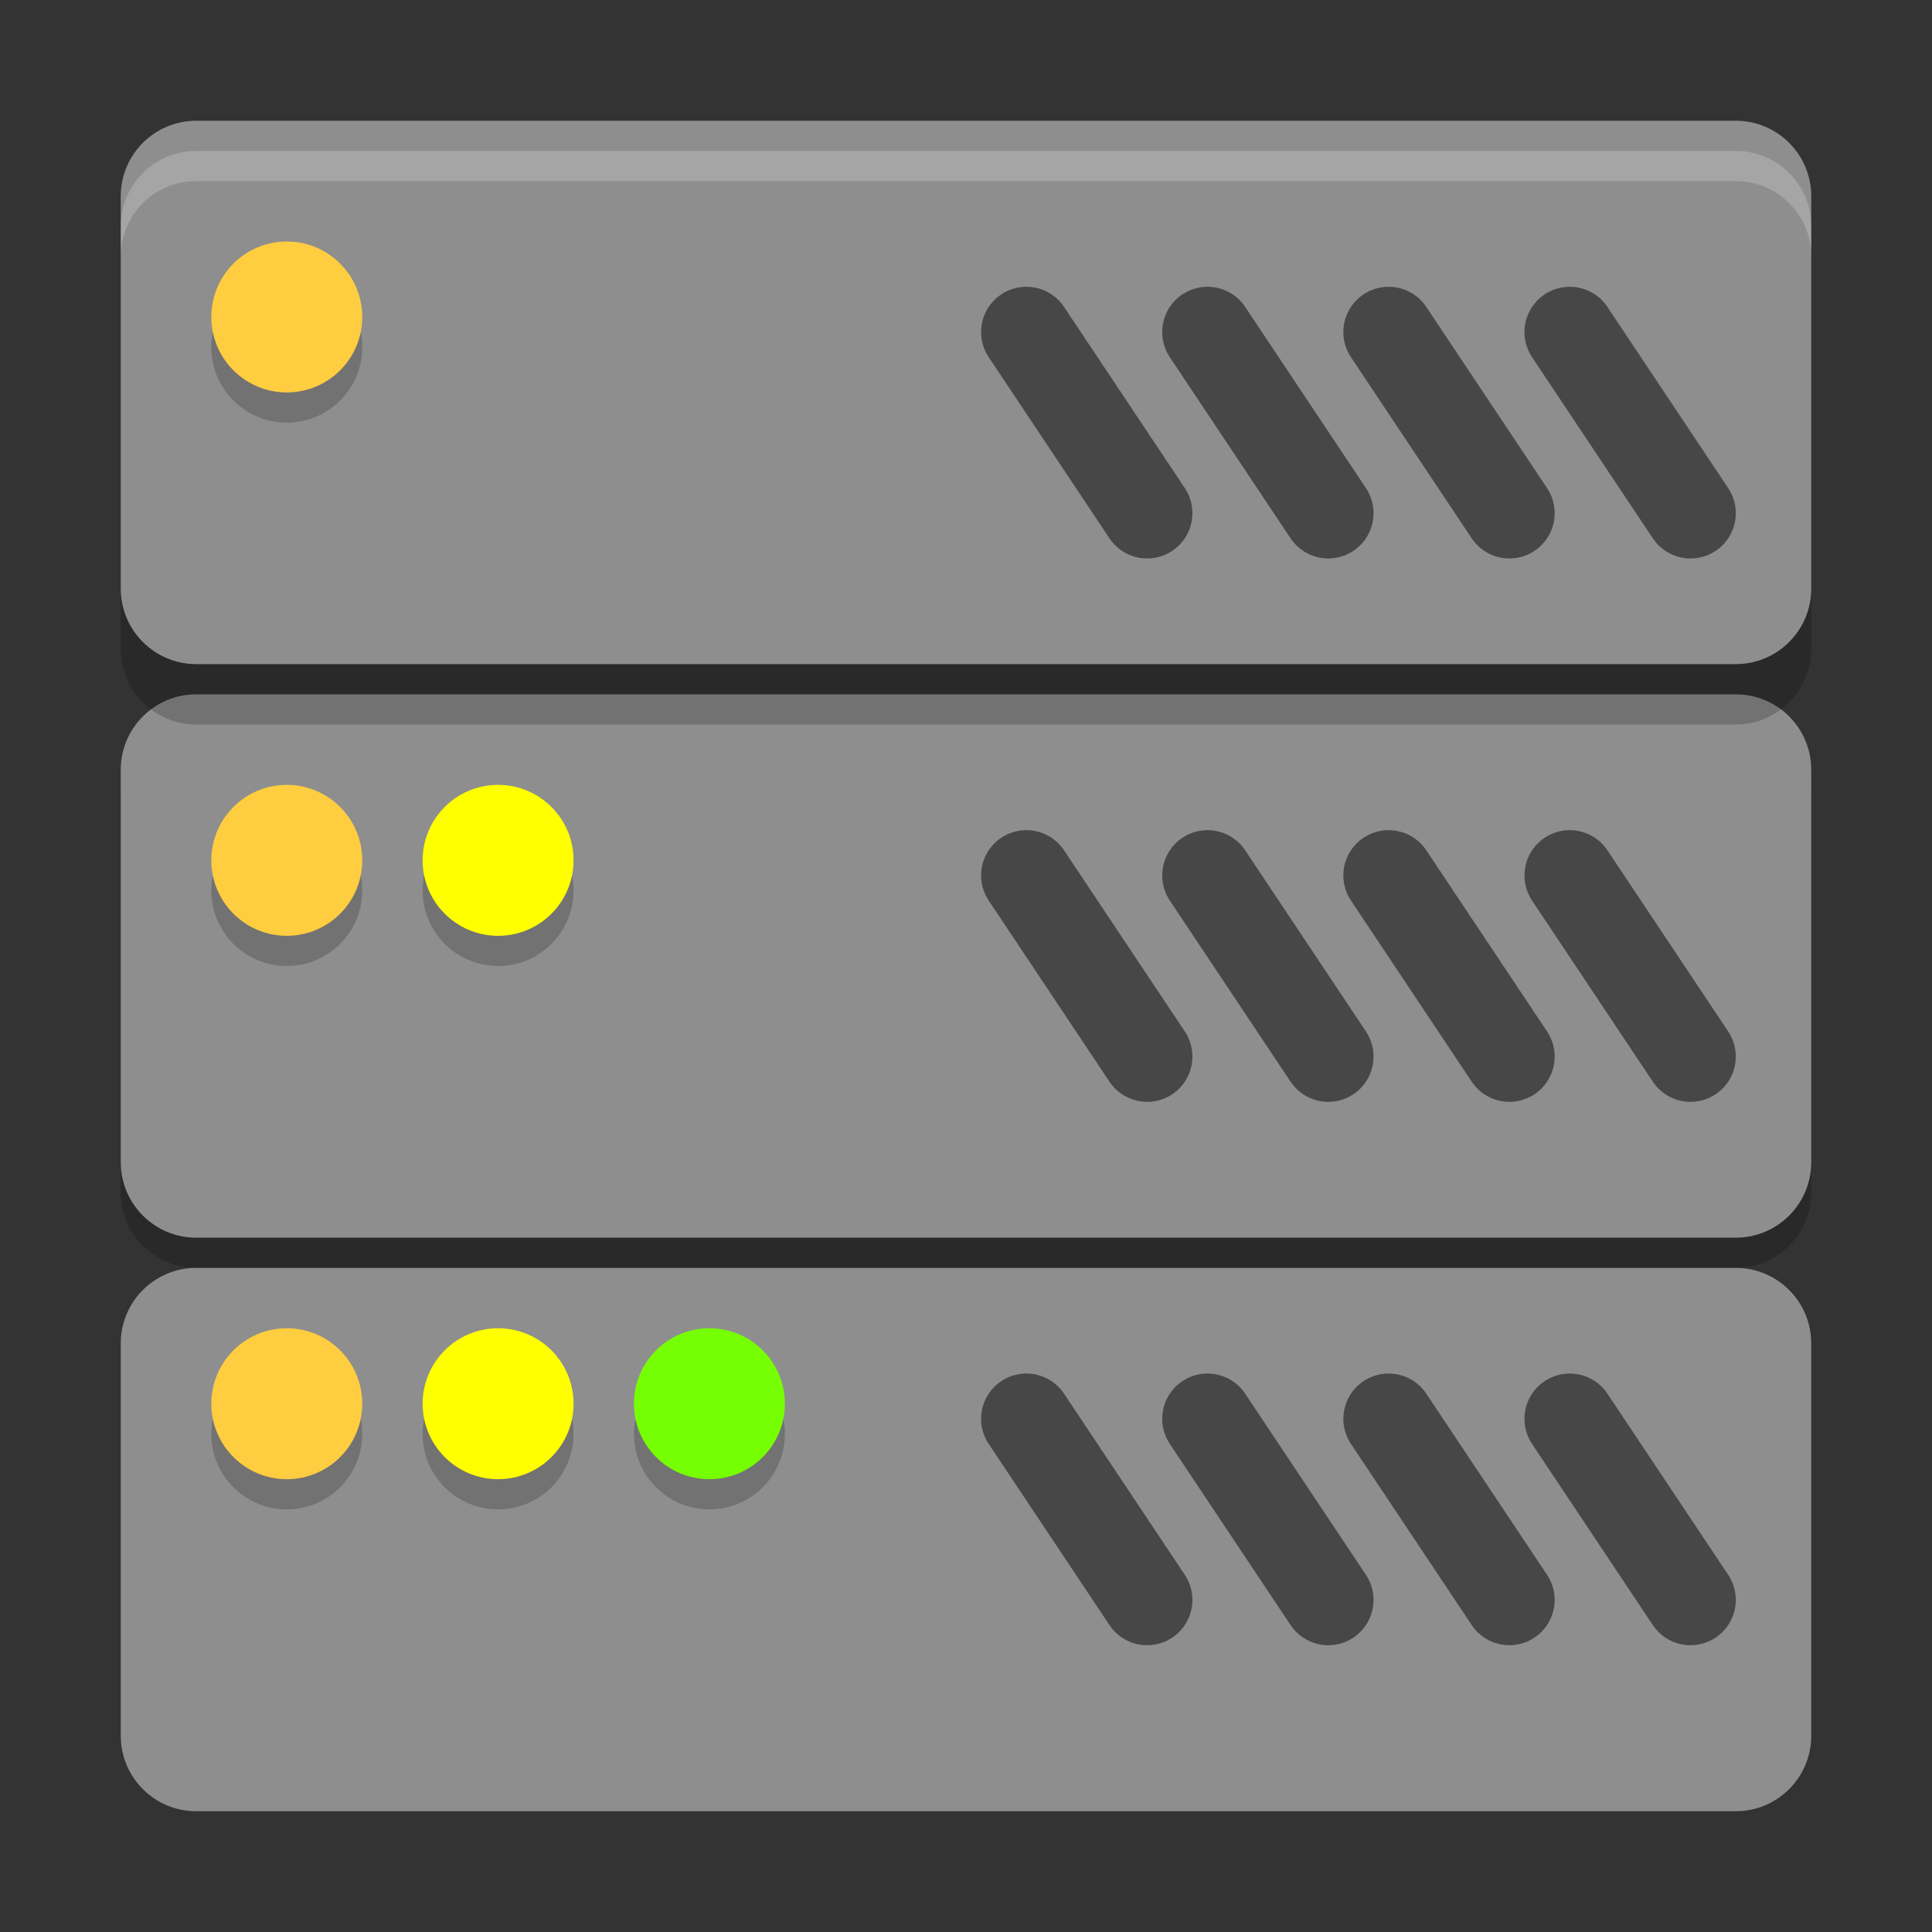 <svg width="64" height="64" viewBox="0 0 64 64" fill="none" xmlns="http://www.w3.org/2000/svg">
<rect x="0" y="0" width="64" height="64" fill="#333333" stroke="none"/>
<path opacity="0.2" d="M4 44.5V57.5C4 58.881 5.119 60 6.5 60H57.5C58.881 60 60 58.881 60 57.5V44.5C60 43.119 58.881 42 57.5 42H6.5C5.119 42 4 43.119 4 44.5Z" fill="black"/>
<path d="M4 44.5V57.5C4 58.881 5.119 60 6.5 60H57.5C58.881 60 60 58.881 60 57.5V44.5C60 43.119 58.881 42 57.5 42H6.5C5.119 42 4 43.119 4 44.5Z" fill="#8E8E8E"/>
<path opacity="0.5" d="M40 47L44 53" stroke="black" stroke-width="3" stroke-linecap="round"/>
<path opacity="0.5" d="M46 47L50 53" stroke="black" stroke-width="3" stroke-linecap="round"/>
<path opacity="0.5" d="M52 47L56 53" stroke="black" stroke-width="3" stroke-linecap="round"/>
<path opacity="0.5" d="M34 47L38 53" stroke="black" stroke-width="3" stroke-linecap="round"/>
<path opacity="0.2" d="M23.5 50C22.119 50 21 48.881 21 47.5C21 46.119 22.119 45 23.5 45C24.881 45 26 46.119 26 47.5C26 48.881 24.881 50 23.5 50Z" fill="black"/>
<path opacity="0.2" d="M16.5 50C15.119 50 14 48.881 14 47.5C14 46.119 15.119 45 16.5 45C17.881 45 19 46.119 19 47.5C19 48.881 17.881 50 16.5 50Z" fill="black"/>
<path opacity="0.2" d="M9.5 50C8.119 50 7 48.881 7 47.5C7 46.119 8.119 45 9.5 45C10.881 45 12 46.119 12 47.5C12 48.881 10.881 50 9.5 50Z" fill="black"/>
<path d="M23.5 49C22.119 49 21 47.881 21 46.5C21 45.119 22.119 44 23.5 44C24.881 44 26 45.119 26 46.5C26 47.881 24.881 49 23.5 49Z" fill="#76FF03"/>
<path d="M16.5 49C15.119 49 14 47.881 14 46.5C14 45.119 15.119 44 16.5 44C17.881 44 19 45.119 19 46.5C19 47.881 17.881 49 16.5 49Z" fill="#FFFF00"/>
<path d="M9.5 49C8.119 49 7 47.881 7 46.5C7 45.119 8.119 44 9.5 44C10.881 44 12 45.119 12 46.5C12 47.881 10.881 49 9.5 49Z" fill="#FFCD40"/>
<path opacity="0.2" d="M4 26.5V39.5C4 40.881 5.119 42 6.5 42H57.5C58.881 42 60 40.881 60 39.5V26.5C60 25.119 58.881 24 57.5 24H6.5C5.119 24 4 25.119 4 26.5Z" fill="black"/>
<path d="M4 25.5V38.5C4 39.881 5.119 41 6.5 41H57.5C58.881 41 60 39.881 60 38.5V25.5C60 24.119 58.881 23 57.5 23H6.5C5.119 23 4 24.119 4 25.5Z" fill="#8E8E8E"/>
<path opacity="0.5" d="M40 29L44 35" stroke="black" stroke-width="3" stroke-linecap="round"/>
<path opacity="0.5" d="M46 29L50 35" stroke="black" stroke-width="3" stroke-linecap="round"/>
<path opacity="0.5" d="M52 29L56 35" stroke="black" stroke-width="3" stroke-linecap="round"/>
<path opacity="0.5" d="M34 29L38 35" stroke="black" stroke-width="3" stroke-linecap="round"/>
<path opacity="0.2" d="M16.5 32C15.119 32 14 30.881 14 29.5C14 28.119 15.119 27 16.5 27C17.881 27 19 28.119 19 29.5C19 30.881 17.881 32 16.5 32Z" fill="black"/>
<path opacity="0.2" d="M9.5 32C8.119 32 7 30.881 7 29.5C7 28.119 8.119 27 9.5 27C10.881 27 12 28.119 12 29.5C12 30.881 10.881 32 9.5 32Z" fill="black"/>
<path d="M16.5 31C15.119 31 14 29.881 14 28.5C14 27.119 15.119 26 16.5 26C17.881 26 19 27.119 19 28.5C19 29.881 17.881 31 16.5 31Z" fill="#FFFF00"/>
<path d="M9.5 31C8.119 31 7 29.881 7 28.5C7 27.119 8.119 26 9.5 26C10.881 26 12 27.119 12 28.5C12 29.881 10.881 31 9.5 31Z" fill="#FFCD40"/>
<path opacity="0.2" d="M4 8.5V21.5C4 22.881 5.119 24 6.5 24H57.5C58.881 24 60 22.881 60 21.5V8.5C60 7.119 58.881 6 57.5 6H6.5C5.119 6 4 7.119 4 8.5Z" fill="black"/>
<path d="M4 6.5V19.5C4 20.881 5.119 22 6.5 22H57.5C58.881 22 60 20.881 60 19.5V6.5C60 5.119 58.881 4 57.5 4H6.5C5.119 4 4 5.119 4 6.5Z" fill="#8E8E8E"/>
<path opacity="0.5" d="M40 11L44 17" stroke="black" stroke-width="3" stroke-linecap="round"/>
<path opacity="0.5" d="M46 11L50 17" stroke="black" stroke-width="3" stroke-linecap="round"/>
<path opacity="0.5" d="M52 11L56 17" stroke="black" stroke-width="3" stroke-linecap="round"/>
<path opacity="0.5" d="M34 11L38 17" stroke="black" stroke-width="3" stroke-linecap="round"/>
<path opacity="0.2" d="M9.5 14C8.119 14 7 12.881 7 11.5C7 10.119 8.119 9 9.5 9C10.881 9 12 10.119 12 11.5C12 12.881 10.881 14 9.5 14Z" fill="black"/>
<path d="M9.5 13C8.119 13 7 11.881 7 10.5C7 9.119 8.119 8 9.5 8C10.881 8 12 9.119 12 10.5C12 11.881 10.881 13 9.5 13Z" fill="#FFCD40"/>
<path opacity="0.2" d="M57.5 5C58.885 5 60 6.115 60 7.5V8.5C60 7.115 58.885 6 57.5 6H6.5C5.115 6 4 7.115 4 8.5V7.5C4 6.115 5.115 5 6.5 5H57.5Z" fill="white"/>
</svg>
